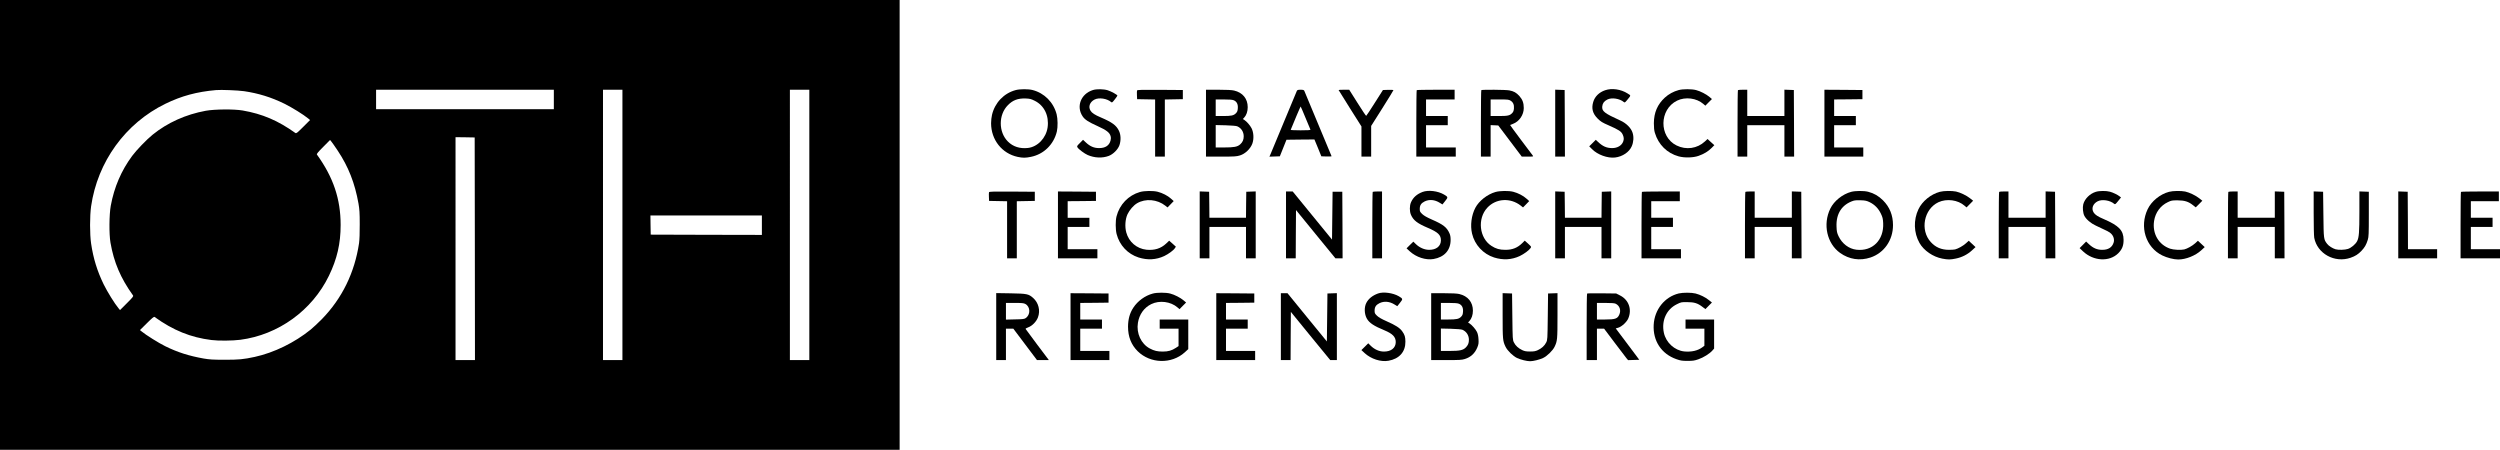 <?xml version="1.0" encoding="UTF-8"?>
<svg id="Ebene_1" data-name="Ebene 1" xmlns="http://www.w3.org/2000/svg" viewBox="0 0 4374 787">
  <path d="m0,393.5v393.5h1574V0H0v393.5Zm426.8-234c25.2,3.7,47.6,10.6,70.7,21.9,13.3,6.6,33.6,19.1,42,26.1l3,2.5-12,12c-10.4,10.4-12.1,11.8-13.7,10.7-30.3-21.7-57.7-33.4-92.3-39.4-15-2.6-49-2.3-64.5.5-34.9,6.4-67,20.8-93,41.9-10.3,8.3-28.4,27.1-35.7,37-19.1,25.8-31.5,54.7-37.5,87.3-2.8,15.5-3.1,49.5-.5,64.5,6,34.6,17.7,62,39.4,92.3,1.1,1.6-.3,3.3-10.7,13.7l-12,12-2.5-3c-7-8.4-19.5-28.7-26.1-42-11.3-23.3-18.1-45.1-22-71.5-2.4-16-2.4-48.1,0-65,11.3-78.2,60.1-145.4,130.1-179.5,28.2-13.7,54.7-20.9,88.5-23.9,8.7-.8,38.2.4,48.8,1.9Zm542.2,14.5v17h-311v-34h311v17Zm120,219.5v236.5h-34V157h34v236.5Zm327,0v236.5h-34V157h34v236.5Zm-585.2,41.7l.2,194.8h-34V240l16.8.2,16.7.3.3,194.7Zm-239.9-171.6c18.6,27.9,30,56.8,36.3,92.4,1.8,10.5,2.2,16.3,2.2,36.5.1,15.1-.4,27.3-1.2,33-7.7,51.6-29.7,96.6-65.1,132.9-6.4,6.5-15.2,14.7-19.6,18.3-28.2,22.8-64,40.3-97.7,47.7-20,4.3-28,5.1-53.3,5-20.2,0-26-.4-36.5-2.2-25.6-4.6-45.2-10.8-66.9-21.5-11.1-5.4-34.1-19.8-41.4-25.9l-2.8-2.3,12.1-12c9.1-9.1,12.3-11.7,13.4-11,32.6,23.5,63.4,35.9,99.6,40.4,12.2,1.6,37.1,1.3,50.4-.4,66.7-8.7,125.7-51.4,155.1-112,14.3-29.5,20.5-56.3,20.5-88.8,0-45.5-12.7-83.3-41.5-123.3-.7-1.1,1.9-4.3,11-13.4l12-12.1,2.3,2.8c1.3,1.5,6.3,8.7,11.1,15.9Zm742.1,130.4v17l-97.2-.2-97.3-.3-.3-16.8-.2-16.7h195v17Z"/>
  <path d="m1777.1,157.6c-20.7,5.5-36.5,22.1-41.5,43.4-.9,3.6-1.6,10.1-1.6,14.6,0,29,19,53,46.5,58.9,9,1.9,13.8,1.9,23.3-.1,22.4-4.5,39.9-21.7,45.3-44.4,1.8-7.7,1.6-22.2-.4-30-5.5-21.1-21.5-37.2-42.2-42.5-7.4-1.9-22.2-1.8-29.4.1Zm33.2,18.7c16.7,8.2,25.4,26.3,22.6,46.5-2.7,18.8-17.5,34.2-34.6,36.1-14,1.5-25.9-2.3-34.9-11.3-16.6-16.6-16.6-46.9,0-63.6,8.6-8.8,17.5-12.1,30.8-11.7,7.6.3,9.5.7,16.1,4Z"/>
  <path d="m1912.3,157.5c-21.3,6.6-29.9,29-17.9,46.4,3.9,5.6,10.1,9.6,25.9,16.7,15.6,7.1,21.1,11.3,22.8,17.6.7,2.6.6,5-.1,7.7-2.3,8.8-9.2,13.3-20.2,13.2-8.7,0-15.6-3-22.8-9.7l-5.1-4.8-5.5,5.6c-5.2,5.1-5.5,5.7-4.2,7.7,1.8,3.1,12.4,11,17.8,13.3,12,5.2,25.5,5.8,36.8,1.6,7.8-2.9,16.2-11.3,18.8-18.8,2.8-8.4,2.5-18.2-.9-25.2-4.7-9.6-11.8-14.8-31.8-23.4-10.3-4.3-15.6-7.8-17.9-11.7-4.3-6.9-1.3-15.2,7-19.5,7.7-4,21.9-1.9,29.1,4.4,1.4,1.3,2.1.7,6.2-4.5,2.6-3.3,4.7-6.3,4.7-6.8,0-1.5-10.7-7.4-17-9.4-7.2-2.2-19.3-2.4-25.7-.4Z"/>
  <path d="m2808.3,157.9c-10.5,3.6-18,11-20.8,20.5-3.4,11.4-1,20.3,7.8,29.1,5.4,5.3,7.9,6.9,19.4,11.9,17.6,7.7,21.9,10.6,24.3,15.9,2.2,4.8,2.5,8.3.9,12.4-2.6,7-10.1,11.4-19.2,11.4-9.7,0-16.6-3-25-11l-3.7-3.5-5.7,5.7-5.8,5.7,5,5c9.5,9.7,27.2,16.1,40.1,14.6,13.1-1.5,24.9-9.5,29.3-19.7,3.2-7.3,3.8-16.3,1.5-23.5-2.5-8.3-11.1-16.9-21.4-21.5-28-12.7-32.6-16.3-31.7-24.8.6-5.5,3.2-9,8.8-11.9,7.6-4,21.8-1.8,29,4.4,1.4,1.2,2.1.8,5.5-3.3,7.3-8.9,7.2-7.8,1.1-11.7-11.7-7.5-27.6-9.8-39.4-5.7Z"/>
  <path d="m2937,157.6c-8.8,2.3-17.6,7.1-24.2,13.2-13,12-19,26.1-19.2,44.7,0,7.9.5,12.7,1.8,17,6.2,20.6,21.4,35.6,41.6,41.1,10.3,2.8,25.6,2.4,34.8-.9,9.4-3.3,17-7.9,22.9-13.9l4.7-4.8-6-5.4-5.9-5.4-4.6,4.3c-13.4,12.5-32.9,15.3-49.6,7-31-15.3-30.5-63,.9-78.4,14.4-7.1,34.2-4.6,46.1,5.9l3.4,2.9,5.7-5.8,5.8-5.8-4.2-3.6c-5.6-4.8-16.1-10.2-23.6-12.1-7.7-2-22.9-2-30.4,0Z"/>
  <path d="m1989.4,158.3c-.3.8-.4,4.5-.2,8.3l.3,6.9,15.8.3,15.7.3v99.9h17v-99.9l15.8-.3,15.7-.3v-16l-39.8-.3c-32.8-.2-39.8,0-40.3,1.1Z"/>
  <path d="m2110,215.5v58.5h26.4c23.9,0,27-.2,33.1-2.1,9.1-2.8,18.1-11.4,21.5-20.4,3.1-8.3,2.5-19.7-1.3-27.2-2.8-5.3-8.3-11.6-12.7-14.5l-2.5-1.6,2.2-2.3c4.1-4.4,6.3-10.9,6.3-18.4,0-14.8-8.8-25.6-23.9-29.1-3.7-.9-12.8-1.4-27.3-1.4h-21.8v58.5Zm48.5-40.1c5.3,2.2,7.7,6.9,7.2,13.9-.3,4.6-.9,6.3-3.2,8.7-3.9,4.1-7.9,5-22.7,5h-12.8v-29h14c10,0,15.1.4,17.5,1.4Zm6,45.5c7.1,2.9,11.5,9.7,11.5,17.6,0,6-1.9,10.3-6.3,14.2-4.8,4.2-10.7,5.3-28.2,5.3h-14.5v-39.2l17.3.4c10.2.3,18.4,1,20.2,1.7Z"/>
  <path d="m2269.1,158.7c-.5,1-10.6,25.2-22.4,53.8-11.9,28.6-22.5,54.2-23.6,56.8l-2.1,4.8,9.1-.3,9.1-.3,5.8-14.5,5.8-14.5,24.5-.3,24.4-.2,6.1,14.7,6,14.8,9.2.3c5,.1,8.9-.1,8.7-.5-.3-.5-11-26-23.7-56.8-12.8-30.8-23.6-56.8-24.1-57.8-.8-1.3-2.3-1.7-6.4-1.7s-5.6.4-6.4,1.7Zm15,47.4c4.4,10.7,8.3,20,8.6,20.6.4,1-3.4,1.3-17.2,1.3-9.7,0-17.5-.4-17.3-.8,5.1-12.9,17.2-41.2,17.4-40.9.3.2,4.1,9.1,8.5,19.8Z"/>
  <path d="m2342,157.5c0,.2,9,14.7,20,32.1l20,31.6v52.8h17v-53.7l19.5-30.8c10.7-17,19.5-31.3,19.5-31.8,0-.4-4.1-.6-9.2-.5l-9.2.3-14.3,22.5c-7.8,12.4-14.6,22.6-15,22.7-.5.1-7.3-10.1-15.2-22.7l-14.5-23h-9.3c-5.1,0-9.3.2-9.3.5Z"/>
  <path d="m2478.7,157.7c-.4.3-.7,26.7-.7,58.5v57.8h69v-16h-52v-39h38v-16h-38v-29h50v-17h-32.8c-18.1,0-33.2.3-33.5.7Z"/>
  <path d="m2591.7,157.7c-.4.3-.7,26.7-.7,58.5v57.8h17v-55.1l6.7.3,6.7.3,20.5,27.2,20.6,27.3h10.3c9.8,0,10.3-.1,9-1.8-.7-1.1-10-13.4-20.7-27.5-10.7-14.2-19.2-25.9-19-26,.2-.2,2.5-1.1,5-2,11-4.1,18.9-15.7,18.9-27.7,0-8.8-2.2-14.9-7.7-21-5.4-6-9.7-8.4-17.8-9.9-6.3-1.2-47.7-1.5-48.8-.4Zm51,18.3c4.7,2.8,6.6,7.2,6.1,13.7-.3,3.8-1.1,6.1-2.9,7.9-4.2,4.6-7.6,5.4-23.4,5.4h-14.5v-29h15.8c13.8,0,16.1.2,18.9,2Z"/>
  <path d="m2721,215.5v58.5h17l-.2-58.3-.3-58.2-8.2-.3-8.3-.3v58.6Z"/>
  <path d="m3040.7,157.7c-.4.3-.7,26.7-.7,58.5v57.8h17v-55h65v55h17l-.2-58.3-.3-58.2-8.2-.3-8.3-.3v46.1h-65v-46h-7.8c-4.3,0-8.2.3-8.5.7Z"/>
  <path d="m3192,215.5v58.5h68v-16h-51v-39h38v-16h-38v-29l24.8-.2,24.7-.3v-16l-33.2-.3-33.3-.2v58.5Z"/>
  <path d="m1994.5,335.9c-20.2,5.8-35.7,21.9-41,42.6-2,7.7-1.9,23,.1,30.9,5.1,19.7,19.4,35,38.5,41.1,15.7,4.9,30.6,4.1,44.8-2.5,7.5-3.6,16.2-9.9,18.7-13.8l1.7-2.6-5.8-5.3-5.9-5.2-5.3,5c-9.2,8.7-20.4,12.2-34.5,10.8-16.9-1.8-30.8-13.6-35.3-30.3-2.7-10.1-1.8-23.2,2.2-31.8,3.6-7.6,10.5-15.5,16.7-19.2,14.9-8.7,35.3-6.9,49.5,4.3l3.8,3,5.4-5.5,5.4-5.6-4.8-4.3c-5.6-5.1-14.7-9.8-23.2-12-7.9-2-23.3-1.8-31,.4Z"/>
  <path d="m2489,335.8c-10,3.8-16.5,9.5-20.3,18.1-2.7,6.1-2.7,16,0,22.1,4.2,9.5,11,14.8,29.1,22.5,18.2,7.8,23.2,12.5,23.2,22,0,10.2-8.1,16.7-20.6,16.6-8.2,0-16.8-3.8-23.3-10.1l-4.3-4.2-6,5.8-5.9,5.9,5.7,5.3c11.3,10.3,28,15.7,41.5,13.4,19-3.3,29.9-15.5,29.9-33.5,0-5.1-.6-8.5-2.1-11.7-4.7-10.4-10.8-15.2-30.8-23.9-8.8-3.9-13.7-6.7-16.8-9.6-3.9-3.8-4.3-4.6-4.3-8.9,0-6.4,2.4-10.1,8.4-13.1,8.2-4.1,17.9-3.2,26.7,2.4l4.6,2.8,4.7-5.9c5.4-6.7,5.3-7.1-2.1-11.5-10.6-6.2-27.3-8.2-37.3-4.5Z"/>
  <path d="m2616.5,335.9c-14.3,4.1-28.7,15.4-35.2,27.6-6.9,13.1-9.2,30.8-5.8,45.2,4.6,19.7,19.5,35.7,38.6,41.8,15.7,4.9,30.6,4.1,44.8-2.5,7.4-3.5,16.5-10.2,18.9-13.9,1.6-2.4,1.5-2.5-4.2-7.8l-5.9-5.3-4.1,4.1c-8.5,8.4-17.3,12-29.6,12-10.4,0-16.7-1.8-24.7-7-21.2-13.7-24.8-47.5-7.2-66.6,15.2-16.5,40.6-18,58.8-3.6l3.8,3,5.4-5.5,5.4-5.6-4.8-4.3c-5.6-5.1-14.7-9.8-23.2-12-7.9-2-23.3-1.8-31,.4Z"/>
  <path d="m3239,335.6c-15.2,4-30.2,16-36.7,29.4-13.4,27.5-5.9,61,17.1,77.5,16,11.4,34.7,14.2,53.3,8,23.8-8,39.3-30.3,39.3-56.6,0-17.3-5.8-31.7-17.5-43.4-7.6-7.6-15.9-12.4-26-15-7.4-1.9-22.2-1.8-29.5.1Zm32.5,18.3c8.6,4.3,15,10.9,19.3,19.9,3,6.3,3.6,8.7,4,16.5,1.5,29.7-18.8,49.9-46.8,46.6-13.2-1.5-25.1-10.6-31.3-23.7-2.7-5.8-3.2-8.1-3.5-16.6-1-22.8,9.3-38.6,29.3-45.3,2.6-.8,7.3-1.2,13.2-.9,8,.3,10.2.8,15.8,3.5Z"/>
  <path d="m3394,335.6c-15.7,4.1-30.8,16.4-37.5,30.5-8.9,18.8-8.2,41.2,1.8,58.9,7.6,13.4,23.6,24.4,40,27.5,10,1.9,13.9,1.9,23.5-.1,10.6-2.1,20.5-7.1,28.2-14.2l6.4-5.9-5.9-5.5-6-5.6-4.9,4.5c-5.1,4.6-13.8,9.4-19,10.7-1.6.4-6.6.7-11,.7-13-.1-23-4.3-31.4-13.5-19.3-20.9-12.2-57.8,13.3-69.8,14.5-6.7,34.1-4.1,45.8,6.2l3.4,2.9,5.7-5.8,5.8-5.9-5.3-4.2c-6.4-5.1-17.3-10.3-24.7-11.9-7.3-1.5-21.5-1.3-28.2.5Z"/>
  <path d="m3666.9,335.6c-10.3,3.1-19.4,12.1-22,21.7-1.5,5.7-.6,15.4,1.9,20.3,3.1,6.1,11.3,13.1,20,17.1,20.8,9.6,24,11.2,26.9,14.2,4.2,4.1,5.9,10.2,4.4,15.2-2.6,8.7-9.4,13.1-20.3,13-8.7,0-15.6-3-22.8-9.7l-5.1-4.8-5.7,5.8-5.7,5.7,6,5.7c18.3,17.2,46.1,18.7,61.6,3.3,6.8-6.9,9.4-13.3,9.3-23.6-.1-16.4-8.1-24.7-34.5-36.1-10.3-4.3-15.6-7.8-17.9-11.7-4.3-6.9-1.3-15.2,7-19.5,7.8-4,21.9-1.8,29.1,4.5,1.5,1.2,2.2.7,6.7-4.9l5.1-6.3-2.2-1.8c-3.6-2.9-11.8-6.9-17.2-8.3-6.4-1.8-18.7-1.7-24.6.2Z"/>
  <path d="m3795,335.6c-15.7,4.1-30.8,16.4-37.5,30.5-14.6,30.8-3.3,66.6,25.6,80.8,8.4,4.1,20.1,7.1,28,7.1,13.3,0,30-6.7,40.1-16l6.2-5.7-5.9-5.5-6-5.6-4.9,4.5c-5.1,4.6-13.8,9.4-19,10.7-5.8,1.4-18.9.7-24.7-1.3-20.2-6.9-31.5-26.5-28.1-48.6,2.3-14.7,11.1-26.7,24-32.8,6.2-3,7.4-3.2,17.2-3.2,12.2.1,18.8,2.1,26.9,8.5l4.8,3.8,5.8-5.8,5.7-5.8-5.3-4.2c-6.4-5.1-17.3-10.3-24.7-11.9-7.3-1.5-21.5-1.3-28.2.5Z"/>
  <path d="m1730.4,336.3c-.3.8-.4,4.5-.2,8.3l.3,6.9,15.8.3,15.7.3v99.9h17v-99.9l15.8-.3,15.7-.3v-16l-39.8-.3c-32.8-.2-39.8,0-40.3,1.1Z"/>
  <path d="m1851,393.5v58.5h69v-16h-52v-39h38v-16h-38v-29l24.8-.2,24.7-.3v-16l-33.2-.3-33.3-.2v58.5Z"/>
  <path d="m2099,393.5v58.5h17v-55h64v55h17v-117.1l-8.2.3-8.3.3-.3,22.7-.2,22.8h-64l-.2-22.8-.3-22.7-8.2-.3-8.3-.3v58.6Z"/>
  <path d="m2250,393.5v58.5h17l.2-42.2.3-42.3,34.5,42.3,34.5,42.2h12.5l-.2-58.3-.3-58.2h-17l-.5,41.9-.5,41.8-34.4-42.1-34.4-42.1h-11.7v58.5Z"/>
  <path d="m2401.7,335.7c-.4.3-.7,26.7-.7,58.5v57.8h17v-117h-7.8c-4.3,0-8.2.3-8.5.7Z"/>
  <path d="m2721,393.5v58.5h17v-55h64v55h17v-117.1l-8.2.3-8.3.3-.3,22.7-.2,22.8h-64l-.2-22.8-.3-22.7-8.2-.3-8.3-.3v58.6Z"/>
  <path d="m2872.7,335.7c-.4.3-.7,26.7-.7,58.5v57.8h69v-16h-52v-39h38v-16h-38v-29h50v-17h-32.8c-18.1,0-33.2.3-33.5.7Z"/>
  <path d="m3053.7,335.7c-.4.3-.7,26.7-.7,58.5v57.8h17v-55h65v55h17l-.2-58.3-.3-58.2-8.2-.3-8.3-.3v46.1h-65v-46h-7.8c-4.3,0-8.2.3-8.5.7Z"/>
  <path d="m3497.7,335.7c-.4.3-.7,26.7-.7,58.5v57.8h17v-55h65v55h17l-.2-58.3-.3-58.2-8.2-.3-8.3-.3v46.1h-65v-46h-7.8c-4.3,0-8.2.3-8.5.7Z"/>
  <path d="m3898.7,335.7c-.4.3-.7,26.7-.7,58.5v57.8h17v-55h65v55h17l-.2-58.3-.3-58.2-8.2-.3-8.3-.3v46.1h-65v-46h-7.8c-4.3,0-8.2.3-8.5.7Z"/>
  <path d="m4048,372.8c0,21.6.4,40.2,1,43.3,5.3,27.7,35.7,44.5,63.5,34.9,8.3-2.9,13.3-6,19.2-12.2,5.7-6.1,8.3-10.6,11-19.3,1.6-5.4,1.8-9.9,1.8-45v-39l-8.2-.3-8.3-.3v35.3c0,36.4-.7,45.3-4,51.8-2.7,5.2-10.2,11.6-16,13.5-5.4,1.8-16.7,2.1-21.8.6-5.3-1.6-11.9-5.8-14.6-9.4-6.1-8-6.1-7.7-6.6-51.2l-.5-40-8.2-.3-8.3-.3v37.9Z"/>
  <path d="m4196,393.5v58.5h68v-16h-51l-.2-50.3-.3-50.2-8.2-.3-8.3-.3v58.6Z"/>
  <path d="m4305.7,335.7c-.4.3-.7,26.7-.7,58.5v57.8h69v-16h-51v-39h38v-16h-38v-29h49v-17h-32.8c-18.1,0-33.2.3-33.5.7Z"/>
  <path d="m2017,513.6c-13.6,3.6-26.5,13-34.2,24.8-6.3,9.7-9.1,20.1-9.2,33.1,0,17.6,5.5,31.7,17,43.1,22.2,21.8,59.2,22.7,82.2,1.9l6.2-5.7v-51.8h-50v16h33v30.5l-4.7,3.1c-7.1,4.7-13.4,6.5-22.8,6.5s-14.9-1.2-22.8-5.4c-15.2-8-23.8-26.6-20.8-44.9,2.4-14.8,10.7-26.5,23.3-32.7,14.4-7.1,34.2-4.6,46.1,5.9l3.4,2.9,5.7-5.8,5.8-5.8-4.2-3.6c-5.6-4.8-16.1-10.2-23.6-12.1-7.7-2-22.9-2-30.4,0Z"/>
  <path d="m2410.9,513.5c-9.7,3.6-16.6,9.1-20.4,16.5-4,7.7-3.5,19.8,1.1,27.7,4.2,7.3,12.3,12.7,30.6,20.2,14.4,6,19.8,11.6,19.8,20.6,0,10.2-8.1,16.7-20.7,16.6-8.2,0-16.5-3.7-23.1-10.2l-4.3-4.3-6,6-6,5.9,5.7,5.3c11.3,10.3,28,15.7,41.5,13.4,19.1-3.3,30-15.6,29.8-33.5-.1-8.3-1.1-11.8-5.6-18.1-4.2-5.9-11.7-10.7-27.2-17.5-8.8-3.9-13.7-6.7-16.8-9.6-3.9-3.8-4.3-4.6-4.3-8.9,0-6.4,2.4-10.1,8.4-13.1,8.2-4.1,17.9-3.2,26.7,2.4l4.6,2.8,4.7-5.9c5.4-6.7,5.3-7.1-2.1-11.5-10.1-5.9-27.3-8.2-36.4-4.8Z"/>
  <path d="m2937.2,513.4c-24.7,6-42.4,28.1-43.9,54.7-1.6,28.2,13.4,51.1,39.7,60.3,7.4,2.6,9.9,3,19.5,3s12.1-.4,19-2.8c8.8-3,19.7-9.8,24.4-15.2l3.1-3.5v-50.9h-50v16h33v29.9l-3.3,2.5c-8,6.1-19.2,8.7-31.9,7.5-17-1.8-32-15.5-35.7-32.7-4.5-21.2,4.5-41,22.7-49.9,7.4-3.7,7.9-3.8,18.2-3.7,12.2,0,18.3,1.9,26.6,8.3l5.2,3.9,5.7-5.8,5.7-5.7-5.4-4.3c-6.2-5-14.9-9.3-23.3-11.5-7.1-1.8-21.9-1.8-29.3-.1Z"/>
  <path d="m1743,571.4v58.6h17v-55h12.9l20.7,27.5,20.7,27.5h20.8l-20.2-26.8c-11.1-14.7-20.3-27.2-20.5-27.7-.3-.6,1.8-1.8,4.6-2.8,6.9-2.5,14.2-9.9,17-17.4,4.5-11.9,1.1-25.7-8.5-34.1-7.9-6.9-10.6-7.5-39.2-8l-25.3-.4v58.6Zm50.9-39.6c9.1,4.9,9.4,19,.4,24.9-2.2,1.5-5.3,1.9-18.5,2.1l-15.8.4v-29.2h15.3c12.8,0,15.8.3,18.6,1.8Z"/>
  <path d="m1873,571.5v58.5h68v-16h-51v-39h38v-16h-38v-29l24.8-.2,24.7-.3v-16l-33.2-.3-33.3-.2v58.5Z"/>
  <path d="m2128,571.5v58.5h68v-16h-51v-39h38v-16h-38v-29l24.8-.2,24.7-.3v-16l-33.2-.3-33.3-.2v58.5Z"/>
  <path d="m2241,571.5v58.5h17l.2-42.1.3-42.2,34.4,42.2,34.5,42.1h11.6v-117.1l-8.2.3-8.3.3-.5,41.9-.5,42-34.5-42.2-34.4-42.2h-11.6v58.5Z"/>
  <path d="m2504,571.5v58.5h26.4c23.2,0,27.2-.2,32.5-1.9,10.4-3.2,17.7-10,21.9-20.4,2.1-5.2,2.4-7.2,2-14.1-.3-5.6-1.2-9.6-2.7-12.8-2.4-4.9-8.8-12.2-13.1-15l-2.5-1.6,2.2-2.3c4.1-4.4,6.3-10.9,6.3-18.4,0-14.8-8.8-25.6-23.9-29.1-3.7-.9-12.8-1.4-27.3-1.4h-21.8v58.5Zm48.5-40.1c5.3,2.2,7.7,6.9,7.2,13.9-.3,4.6-.9,6.3-3.2,8.7-3.9,4.1-7.9,5-22.7,5h-12.8v-29h14c10,0,15.1.4,17.5,1.4Zm6,45.5c7,2.9,11.5,9.7,11.5,17.5,0,5.8-1.4,9.3-5.3,13.4-4.8,4.9-10.5,6.2-28.4,6.2h-15.3v-39.2l17.3.4c10.2.3,18.4,1,20.2,1.7Z"/>
  <path d="m2629,552.2c0,41.8.3,44.5,5.1,54.5,3.2,6.7,13.1,16.4,20.2,19.7,6.3,2.9,17,5.6,22.7,5.6s16.4-2.7,22.7-5.6c7.1-3.3,17-13,20.2-19.7,4.8-10,5.1-12.7,5.1-54.5v-39.3l-8.2.3-8.3.3-.5,40.5c-.5,39.8-.5,40.6-2.8,45.2-2.8,5.7-7.8,10.2-14.6,13.4-4.1,1.9-6.8,2.4-13.6,2.4s-9.5-.5-13.6-2.4c-6.8-3.2-11.8-7.7-14.6-13.4-2.3-4.6-2.3-5.4-2.8-45.2l-.5-40.5-8.2-.3-8.3-.3v39.3Z"/>
  <path d="m2776.8,513.6c-.5.4-.8,26.8-.8,58.6v57.8h18v-55h12.5l18.2,24.2c10,13.4,19.5,25.8,21,27.6l2.8,3.3,9.8-.3,9.8-.3-20.6-27.5-20.6-27.4,4.5-1.3c6-1.8,14.7-9.8,17.4-16.1,6.8-15.8.9-32.5-14.2-40.2l-6.9-3.5-25.1-.3c-13.8-.2-25.4,0-25.8.4Zm50.2,17.9c6.9,3.6,9.5,11.4,6.1,19-3.1,7.1-7.1,8.5-24.8,8.5h-14.3v-29h15c11.4,0,15.8.4,18,1.5Z"/>
</svg>